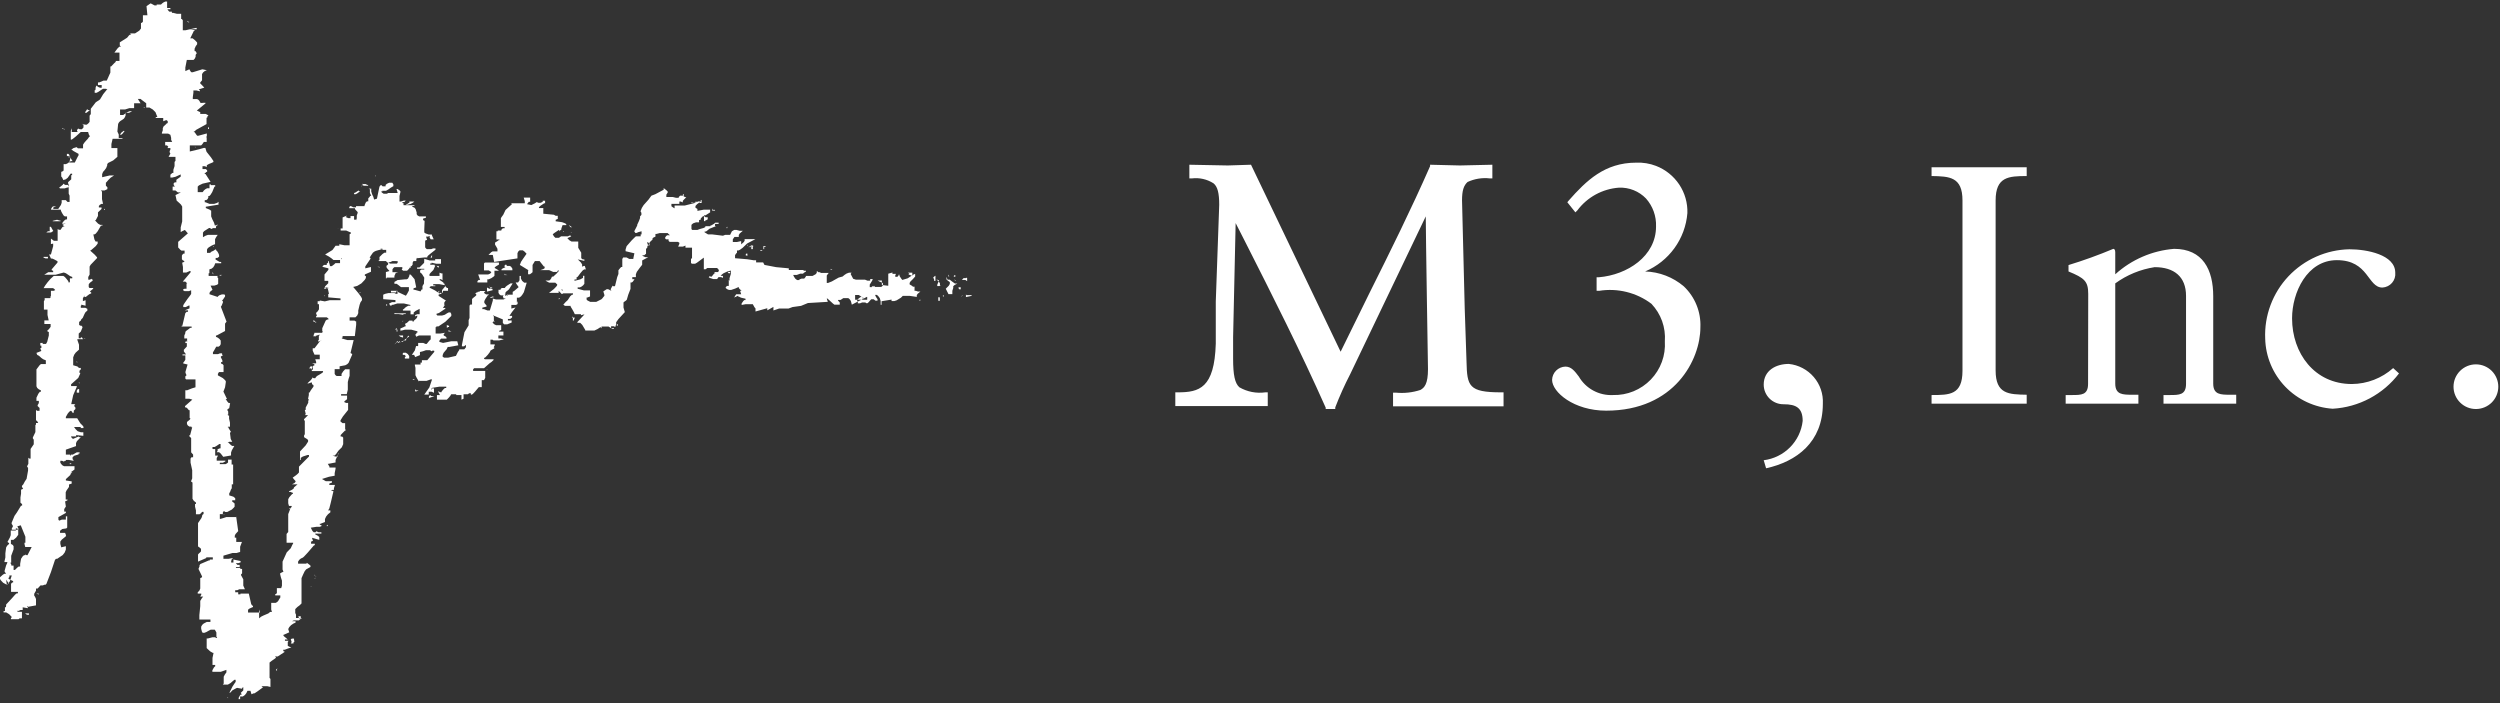 <svg width="128" height="36" viewBox="0 0 128 36" fill="none" xmlns="http://www.w3.org/2000/svg">
<rect x="0" y="0" width="128" height="36" fill="#333333" stroke="none"/>
<g clip-path="url(#clip0_2074_614)">
<g clip-path="url(#clip1_2074_614)">
<path fill-rule="evenodd" clip-rule="evenodd" d="M7.715 0.172L7.845 0.24L7.914 0.278H8.021V0.232H8.243L8.304 0.172L8.38 0.118L8.464 0.08H8.556V0.408H8.724V0.476H8.571L8.632 0.56L8.671 0.598H8.946H8.763H8.801V0.659H8.87L9.053 0.705H9.275V0.972H9.313L9.359 1.04V1.551H9.489L10.032 1.429H10.07V1.498H9.703L9.963 1.544V1.582H9.925L9.741 1.963H9.864L9.986 2.062L10.093 2.176V2.268L10.024 2.359L9.963 2.496V2.618H10.024V2.656L10.078 2.717L10.017 2.809V2.9L9.979 2.992L9.91 3.068H9.565L9.489 3.457V3.64L9.695 3.548L9.756 3.655L9.802 3.701H9.864L10.361 3.548L10.59 3.594L10.483 3.64L10.399 3.708L10.345 3.792V4.112L10.253 4.219V4.272L10.353 4.371L10.46 4.486L10.177 4.577L10.238 4.638V4.676L10.055 4.631H9.902V4.745L9.871 4.981V5.073H10.093L10.162 5.111L10.207 5.164L10.269 5.271H10.376V5.233V5.263H10.521V5.248V5.408V5.294L10.078 5.66L10.253 5.743V5.835H10.537L10.636 5.888H10.674L10.613 5.979V6.025H10.575V6.353L10.04 6.65L9.963 6.727H9.925V6.765H9.963L10.047 6.887L10.093 6.948H10.162L10.59 6.833V6.978L10.544 7.024H10.582V7.268H10.437L10.353 7.389L10.299 7.443H9.718V7.756L10.2 7.641L10.437 7.573H10.514L10.575 7.771L10.804 8.06L10.926 8.243V8.297L10.827 8.343L10.697 8.396L10.59 8.457V8.548L10.483 8.51H10.368V8.655H10.537L10.605 8.716V8.8H10.567L10.521 8.853H10.483V8.907H10.521L10.781 9.311L10.376 9.402L10.185 9.493L10.123 9.555V9.836H10.376L10.445 9.745L10.521 9.684L10.605 9.638H10.727V9.44H10.796V9.478H11.018V9.555H10.98L10.865 9.836L10.774 9.981L10.72 10.034H10.666V10.118L10.628 10.195L10.56 10.248H10.483V10.355H10.521L10.727 10.438H10.965L11.148 10.378V10.34H11.187V10.484H11.148L10.537 10.584V10.652L10.72 10.728L10.812 10.789V11.079L10.873 11.231L10.957 11.399L11.003 11.551L11.141 11.498V11.536H11.102L11.057 11.605V11.681H10.873V11.719H10.819L10.743 11.673H10.705L10.537 11.78L10.452 11.834L10.391 11.909V12.146L10.521 12.07L10.651 12.024H11.148L11.072 12.131L11.011 12.245V12.512H10.972L10.827 12.58L10.69 12.664L10.636 12.71L10.598 12.779V12.946H10.781V12.908L10.942 12.832L11.026 12.771H11.064V12.809L11.125 12.87L11.179 12.961L11.217 13.053V13.144L11.133 13.206H11.041V13.274H11.018L11.164 13.365L11.248 13.411H11.324V13.48H11.018L10.98 13.586L10.919 13.685L10.835 13.754L10.72 13.792V13.99H10.682V14.127H11.156L11.118 14.181L11.171 14.242V14.531L11.118 14.577L10.972 14.623H10.781L10.88 14.837L10.766 14.928L10.727 14.996V15.065L11.141 15.202L11.179 15.156L11.232 15.118L11.362 15.073H11.484L11.523 15.111V15.179L11.446 15.294L11.408 15.355H11.362L11.415 15.439V15.477L11.354 15.637L11.309 15.706L11.599 16.468L11.523 16.567V16.948L11.095 17.176H11.057V17.245L11.156 17.291L11.24 17.359L11.301 17.435V17.618L11.263 17.695L11.194 17.748H11.072L10.965 17.939L10.903 18.038V18.13H11.164L11.263 18.091H11.37V18.167H11.4V18.205L11.309 18.251V18.297L11.385 18.449V18.541H11.316V18.609L11.4 18.647L11.446 18.701V19.051H11.21L11.156 19.143V19.219L11.408 19.357L11.523 19.463L11.561 19.517V19.57L11.523 19.829L11.439 20.05L11.622 20.431H11.553L11.653 20.576L11.714 20.637H11.783L11.737 20.896L11.645 20.957V21.011L11.684 21.071V21.232H11.645L11.691 21.277H11.729V21.437L11.775 21.643V21.849H11.668V21.887H11.707V21.925L11.783 22.047L11.821 22.1L11.775 22.169L11.813 22.474L11.89 22.619H11.729L11.653 22.665H11.569H11.699L11.79 22.756L11.882 22.832H11.997L11.867 23.061L11.829 23.175V23.32L11.431 23.389L11.301 23.221L11.217 23.152H11.095L11.141 23.084V23L11.255 22.954H11.293V22.733H11.232L11.072 22.84L10.988 22.886H10.888V22.923H10.85L10.903 22.992H11.018V23.327H11.164L11.095 23.45V23.587H11.057H11.538V23.625L11.408 23.693H11.255V23.762H11.553L11.622 23.724L11.676 23.678V23.533H11.859V23.785H11.791H11.936V24.799H11.867V24.997L11.821 25.073L11.783 25.18L11.737 25.256V25.363L11.951 25.431L12.043 25.508V25.614H11.89V25.683L11.966 25.736L12.012 25.782V25.942L11.974 25.988L11.874 26.087L11.63 26.216H11.538L11.484 26.178H11.446L11.408 26.247V26.331H11.515V26.323H11.255V26.567H11.293L11.446 26.521L11.584 26.475H12.089V26.43L12.196 27.192L12.058 27.345L12.02 27.428V27.527H12.096V27.748H12.387L12.295 27.992V28.259L12.112 28.313H11.905L11.439 28.45V28.61H11.707L11.913 28.572V28.61H11.874L11.836 28.732V28.8H11.951V28.648L12.318 28.724V28.793L12.211 28.831H12.073L12.157 28.922H12.272V29.029H12.081V29.075H12.303V29.128H12.395V29.357L12.341 29.41V29.448L12.456 29.661V29.982L12.54 30.172H12.249L12.15 30.218H12.043V30.325H12.196V30.431H12.31V30.393H12.739L12.861 30.927L12.915 31.011H12.953V31.079L12.777 31.156L12.7 31.217V31.361H13.312L13.266 31.201V31.659L13.366 31.575L13.488 31.514L13.74 31.407L13.832 31.331H13.924L13.886 31.209V30.866H14.115L14.184 30.828L14.245 30.767L14.298 30.675L14.352 30.592V30.485H14.092V30.416H14.13L14.176 30.363V30.111H14.398L14.436 29.989V29.73L14.382 29.562L14.336 29.365L14.421 29.311L14.513 29.273L14.467 29.158V28.755L14.681 28.282L14.887 28.069L14.963 27.901L15.009 27.824V27.787H14.673V27.337L14.757 27.238V26.323L14.857 26.064H14.818V26.026H14.895V25.972H14.933V25.904H14.749H14.795L14.757 25.767V25.561L14.81 25.462L14.902 25.355L14.956 25.294H14.994V25.226H14.956L14.887 25.187H14.803V25.149L14.902 25.104L14.979 25.058L15.048 24.997V24.959L15.232 24.799H14.948L15.078 24.73L15.132 24.669V24.631L15.032 24.517L14.986 24.456L15.155 24.334L15.239 24.265L15.307 24.189V23.892L15.82 23.373V23.297H15.744L15.506 23.373L15.399 23.442V23.548H15.361V23.114L15.652 22.802L15.774 22.611V22.527L15.713 22.474L15.637 22.428L15.568 22.382V22.299L15.606 22.23V21.529H15.568V21.46L15.705 21.323L15.774 21.254H15.812H15.621V21.216H15.659L15.606 20.988H15.652V20.866L15.713 20.751L15.782 20.622V20.492H15.828L15.774 20.416L15.812 20.225V20.02V20.096H15.851L15.904 19.997L15.98 19.89L16.049 19.799V19.715L15.973 19.669V19.585H15.927L15.797 19.631H15.736L15.912 19.463L15.988 19.364V19.326L16.064 19.364H16.141L16.179 19.303L16.233 19.25L16.378 19.166L16.5 19.09L16.539 19.051V18.998H15.965V18.853L16.019 18.755L16.057 18.716H16.095V18.647L15.973 18.602H15.927H16.187V18.533L16.141 18.396H16.371V18.16H16.057H16.103L16.011 17.954V17.832H16.103L16.37 17.481L16.424 17.435H16.462L16.287 17.489V17.42H16.325V17.176H16.363V17.131L16.057 17.23V17.154L16.095 17.078V17.039H16.057H16.5V17.001H16.539L16.5 16.956V16.803L16.676 16.414L16.745 16.361H16.814V16.308L16.73 16.247H16.179V16.208L16.225 16.163L16.179 16.025L16.271 15.934L16.332 15.835V15.576H16.264V15.423H16.371V15.385L16.63 15.431L16.883 15.37H17.434V15.279L16.806 15.225V15.05H16.845L16.776 14.737L16.692 14.791H16.6L16.646 14.661L16.806 14.501V14.379H16.615V14.052L16.745 13.899L16.814 13.815V13.739L16.516 13.663V13.625L16.592 13.564H16.73V13.495L16.799 13.45V13.365H16.837V13.404L16.891 13.586V13.625H16.99L17.112 13.533L17.173 13.472H17.41V13.312H16.982H17.074L16.975 13.229L16.829 13.129L16.646 13.03L17.02 12.802L17.128 12.657L17.181 12.58H17.372V12.504L17.632 12.557H17.9V11.994L17.969 11.948V11.909L17.724 11.803H17.441V11.696H17.541V11.132L17.747 11.041V11.079H17.709V11.117L17.838 11.17H17.946V11.063H18.129V11.246H18.229V11.284L18.267 11.178V11.033L18.312 10.903V10.857L18.221 10.759L18.175 10.705V10.659H17.884V10.606L17.923 10.553H17.969L18.091 10.614H18.229V10.553H18.665V10.515L18.726 10.37L18.787 10.309H18.855V10.157L18.939 10.065V10.027H19.008L18.939 9.882V9.714H18.97L18.878 9.661H18.825H19.008V9.806L19.054 9.951L19.116 10.08L19.154 10.217L19.299 10.172L19.429 9.555L19.49 9.478H19.528L19.589 9.539H19.743V9.47L19.811 9.409L19.926 9.356H20.086L20.14 9.44V9.532L20.01 9.608L19.895 9.692L19.766 9.768H19.574V9.806H19.498L19.566 9.867L19.643 9.92H19.842V9.882H20.362L20.301 9.676H20.354L20.454 9.745L20.5 9.791V9.844L20.454 10.034V10.317H20.53L20.675 10.271H20.775L20.698 10.347H20.607V10.401H20.66V10.507H21.218V10.545H21.111V10.584L21.226 10.637L21.279 10.705L21.333 10.88V10.965L21.379 11.033L21.463 11.079H21.807V11.148L21.662 11.193V11.269L21.738 11.307V11.361L21.723 11.765V11.902L21.784 11.948L21.952 12.009H22.113V12.047L22.205 12.253H22.052L21.998 12.169V12.077L21.914 12.115H21.814L21.868 12.29H21.814L21.768 12.329V12.664L21.807 12.717L21.853 12.756H22.075L22.182 12.717H22.296V12.786L22.052 12.977L21.914 13.091L21.876 13.144V13.183H21.723L21.356 13.221V13.183L21.317 13.266V13.365H21.172L21.127 13.45V13.548L21.073 13.625H21.027V13.708H20.958V13.746L20.844 13.861H20.645L20.561 13.8V13.762V13.823L20.599 13.754V13.678H20.194L20.14 13.723L20.094 13.792V13.937H20.385L20.262 13.975L20.194 14.127V14.212H19.796V14.25H19.758V13.929L19.941 13.876L19.834 13.754L19.789 13.685V13.609L19.872 13.541V13.45H19.911L19.956 13.495H20.324L20.362 13.442V13.373L20.194 13.365H20.094L20.003 13.411L19.842 13.45L19.758 13.365H19.391V13.327H19.429V13.16L19.582 13.007L19.681 12.938H19.773V12.794H19.421L19.238 12.847L19.162 12.885L19.093 12.938L18.955 13.137V13.175H18.916L18.978 13.236L18.802 13.495L18.703 13.64V13.739L18.993 13.671V13.914L18.68 14.052V14.128H18.825H18.665H18.733V14.235L18.672 14.333L18.504 14.509L18.29 14.639L18.053 14.699H18.091L18.358 15.019L18.496 15.21L18.534 15.294V15.37L18.458 15.477L18.412 15.606L18.343 15.896V16.033L18.29 16.155L18.198 16.247H17.9V16.414H18.152L18.198 16.452H18.236V16.628L18.168 17.207H17.541V17.291H17.502V17.329L17.793 17.413H18.107L17.946 18.076L18.03 18.122V18.16L17.846 18.579L17.777 18.647L17.678 18.701L17.388 18.755V18.899H17.135V19.143L17.173 19.204L17.234 19.25H17.487V19.143L17.571 19.013L17.67 18.907H17.9V19.242L17.846 19.402L17.808 19.562V19.951L17.754 20.18H17.464V20.256H17.77V20.439L17.632 20.546V20.591L17.724 20.63H17.823V20.988L17.556 21.323L17.434 21.521V21.582L17.541 21.666H17.671V21.963L17.709 22.04H17.67L17.518 22.192L17.441 22.276V22.352H17.518L17.571 22.405V22.74L17.502 22.901L17.326 23.076L17.204 23.252L17.128 23.328H17.028L17.166 23.373H17.303V23.236L17.342 23.19L17.296 23.312L17.234 23.434L17.181 23.556V23.678L16.822 23.747H16.783L16.868 23.892V23.937H17.181V23.998L17.135 24.227V24.357L16.845 24.41L16.485 24.524L16.684 24.639H16.997V24.707L16.86 24.76V24.829H17.15L17.097 24.997V25.081H17.02L16.952 25.127V25.172V25.134H17.066V25.18L16.936 25.736L16.86 26.033L16.799 26.133H16.76H16.914V26.231L16.791 26.331L16.699 26.445L16.638 26.575V26.727L16.386 26.826H16.348L16.401 26.872L16.485 26.925L16.378 26.971H16.21L15.912 27.017L15.996 27.184L16.064 27.253H16.156L16.195 27.199L16.317 27.253H16.455V27.322H16.141V27.36L16.294 27.443L16.348 27.505V27.642L15.973 27.535L16.026 27.703H15.973L15.927 27.741V27.84H16.118V27.916H16.08L15.759 28.29L15.568 28.495L15.506 28.549L15.407 28.595L15.323 28.663L15.262 28.755V28.861H15.698V28.823H15.652H15.721L15.843 28.914L15.896 28.96V29.029L15.675 29.151L15.598 29.25L15.514 29.425L15.438 29.601V30.896L15.346 30.988L15.224 31.079L15.117 31.186V31.384L15.155 31.468V31.643H15.453L15.354 31.72L15.3 31.765H15.048L14.948 31.804H14.834H15.132V31.88L15.025 31.925L14.902 32.009L14.81 32.108L14.757 32.208L14.81 32.375L14.497 32.512L14.543 32.581L14.627 32.649L14.734 32.741H14.589V32.809H14.773L14.734 32.87V33.069L14.864 33.137L14.918 33.175H14.826L14.696 33.221L14.582 33.267H14.505V33.335L14.582 33.373L14.352 33.526L14.222 33.61H14.077L14.138 33.671L14.039 33.747L13.916 33.831L13.801 33.922V34.707L13.847 34.761V35.172L13.687 35.134H13.389L13.442 35.18H13.48L13.19 35.393L13.029 35.5H12.983L12.876 35.546L12.823 35.37H12.67L12.616 35.485L12.54 35.584L12.433 35.66H12.295V35.797H12.219V35.729L12.28 35.614L12.326 35.561H12.387L12.326 35.477L12.456 35.347V35.18L12.395 35.225V35.264L12.135 35.218L12.043 35.264L11.905 35.34L11.783 35.469H11.745L11.905 35.149L12.02 34.974L12.066 34.913V34.806H11.997L11.79 34.982L11.668 35.051H11.408L11.454 34.997V34.647L11.515 34.532L11.592 34.425V34.296L11.309 34.395H10.873V34.319L10.949 34.181L11.003 34.12H11.018V34.044H10.88V33.686L10.934 33.427H10.896L10.774 33.358L10.72 33.312L10.582 33.183V32.688H10.651L10.88 32.627H11.041V32.665H11.118L11.079 32.596V32.382L11.034 32.299L10.995 32.238H10.789L10.675 32.298L10.567 32.36L10.468 32.398H10.376L10.338 32.337L10.3 32.192V32.086L10.353 31.994L10.429 31.925L10.59 31.842H10.774V31.72H10.207V31.491L10.253 31.034V30.767L10.345 30.614L10.406 30.546H10.498H10.253L10.307 30.439V30.393H10.123V30.325L10.207 30.241L10.253 30.134V29.601L10.345 29.555V29.509L10.162 29.128L10.215 28.998V28.938L10.261 28.877L10.69 28.694H10.743V28.648H10.896V28.534H10.56V28.572L10.139 28.755V28.389L10.185 28.336L10.246 28.282L10.292 28.228V28.099L10.215 28.03L10.139 27.977V26.78L10.315 26.521L10.353 26.414V26.369L10.422 26.316V26.208H10.345L10.292 26.278L10.215 26.331H10.032V26.133L9.986 25.942V25.804H10.032V25.728L9.925 25.645L9.856 25.538V24.707L9.779 24.646L9.841 24.494V24.075L9.756 23.686V23.48L9.802 23.411H9.887V23.274L9.787 23.16V22.428L9.741 22.382L9.695 22.337V22.283H9.733L9.841 21.879H9.802V21.841H9.695L9.619 21.788L9.573 21.712V21.605L9.619 21.567L9.703 21.498L9.741 21.453V21.407H9.672H9.71V21.003H9.672L9.588 20.904L9.527 20.858H9.474V20.79L9.848 20.461L9.695 20.416H9.489V19.982H9.581L9.833 19.882L10.009 19.829V19.425H9.527L9.489 19.38V19.272L9.55 19.212L9.497 19.09V19.029L9.604 18.663L9.382 18.609V18.571L9.436 18.503L9.489 18.419V18.198H9.344V18.145H9.527L9.451 18.045L9.413 17.992V17.908L9.566 17.741V17.565H9.405H9.489V17.489H9.566V17.451H9.489H9.527V17.504H9.581V17.329H9.436V17.184L9.489 17.055V16.993L9.535 16.94L9.672 16.841L9.733 16.788H9.81V16.719H9.298V16.681H9.336L9.489 16.033L9.558 15.964H9.627V15.889H9.459L9.703 15.789V15.645H9.665L9.512 15.721H9.382V15.629L9.443 15.53L9.596 15.309L9.741 15.119L9.787 15.05V14.86L9.68 14.905H9.451L9.374 14.86V14.821L9.451 14.783H9.55V14.509H9.634H9.588L9.489 14.417H9.359L9.757 13.944V13.876H9.718L9.543 13.952H9.367V13.67L9.328 13.45L9.436 13.404V13.365L9.359 13.327L9.313 13.274V13.083L9.351 13.023L9.397 12.984H9.451V12.832H9.29L9.229 12.786L9.175 12.725L9.122 12.671V12.382L9.619 11.948L9.466 11.773L9.321 11.841L9.252 11.886V11.643L9.328 11.338V10.576L9.267 10.476L9.198 10.408L9.045 10.271L8.984 9.989L9.26 9.851H9.107L8.984 9.753H8.839V9.555H8.954L8.893 9.47V9.379L8.954 9.334H9.03V9.204L9.137 9.128L9.252 9.044V8.93L8.984 9.051L8.824 9.089H8.724V8.945L8.824 8.853H8.877V8.693L8.938 8.503V8.289L8.984 8.236V8.03H8.632L8.724 7.862L8.686 7.801V7.733L8.724 7.656V7.58H8.571L8.617 7.512L8.548 7.443H8.457V7.268H8.816L8.763 7.161V7.062L8.724 6.902L8.61 6.841H8.289V6.803L8.335 6.666V6.566L8.373 6.475L8.502 6.36L8.548 6.308H8.587V6.201L8.533 6.155H8.495L8.357 6.208V6.041H7.975V5.995H8.059L7.96 5.743L7.822 5.606L7.654 5.507H7.486V5.286L7.271 5.126L7.195 5.065H7.058L7.195 5.286H6.866V5.537H6.622L6.4 5.606H6.147V5.888H6.308L6.507 5.751L6.622 5.698H6.729V5.736H6.69L6.606 5.774H6.431V5.911L6.392 6.002L6.346 6.071L6.285 6.117L6.155 6.201L6.094 6.262L6.048 6.345L6.01 6.734L6.079 6.887V7.07H6.231L6.308 7.108H6.346H5.765L5.704 7.374V7.58H6.01V8.03L5.796 8.213L5.536 8.343L5.49 8.403V8.464L5.436 8.602L5.353 8.716L5.276 8.8L5.23 8.914V9.074L5.62 8.983H5.895H5.842L5.666 9.097L5.551 9.211L5.46 9.318L5.421 9.356V9.509L5.498 9.585V9.684L5.353 9.753H5.176V9.791H5.222V10.195L5.276 10.438H5.199L5.115 10.484L5.062 10.545V10.621H5.199V10.698L5.016 10.873V11.056L4.901 11.277H4.856L5.023 11.452L5.13 11.513H5.245V11.551H5.169L5 11.841L4.901 11.963L4.84 12.001H4.779L4.832 12.253L4.894 12.367H5V12.473L4.901 12.603L4.787 12.702L4.68 12.794L4.618 12.832L4.771 12.969L4.856 13.046L4.894 13.091L4.97 13.175V13.213L4.641 13.556L4.588 13.648V14.059L4.519 14.181V14.318H4.595L4.703 14.273V14.31H4.741V14.379L4.657 14.433L4.588 14.493L4.542 14.562V14.692L4.58 14.745H4.771V14.783L4.641 14.89L4.603 14.928L4.672 14.981V15.019L4.572 15.065L4.481 15.133L4.396 15.202H4.32V15.119H4.335L4.244 15.271V15.416L4.381 15.37V15.652L4.16 15.599V15.652H4.137V15.758H4.366L4.473 15.812V15.904L4.381 15.98L4.328 16.071L4.236 16.277L4.16 16.353L4.137 16.414L4.052 16.483V16.635L4.106 16.674H4.167L4.221 16.735V16.773L4.137 16.978L4.03 17.078V17.36V17.322H4.137V17.276H4.205V17.329H4.252V17.367H3.961V17.405L4.045 17.649V17.901L3.877 18.053L3.8 18.16L3.747 18.297V18.701L3.961 18.762L4.045 18.838H4.137V18.914L4.068 18.983V19.09H4.106V19.128L4.007 19.349L3.64 19.676V19.768H3.93V19.806L3.747 20.233L3.647 20.69H3.861L3.808 20.736V20.805L3.861 20.866V20.942L3.777 21.026V21.132H3.701V21.094L3.632 21.026L3.548 21.079L3.471 21.171L3.372 21.346V21.453V21.415H3.953L4.114 21.674L4.229 21.788L4.274 21.849V21.917H4.129L4.137 21.864H3.792L3.869 21.971L3.976 22.078L4.137 22.131H4.267V22.314L3.899 22.276V22.344H3.64V22.382L3.716 22.444V22.481L4.037 22.344V22.382H4.137L3.938 22.588L3.892 22.687V22.84L3.372 23.023V23.274H3.632L3.586 23.35V23.274H3.732L3.93 23.16H4.075V23.221H4.022V23.267L3.8 23.335L3.716 23.411V23.51L3.762 23.556V23.594L3.525 23.548H3.303H3.372V23.594H3.318L3.272 23.633L3.181 23.594H3.089V23.694L3.143 23.77L3.204 23.831L3.28 23.869H3.815V24.037L3.686 24.136L3.609 24.181H3.54H3.701L3.609 24.265V24.311L3.372 24.532V24.6L3.67 24.646V24.76L3.533 24.806V24.928L3.471 25.02L3.41 25.104L3.364 25.203V25.576H3.456V25.614L3.333 25.675L3.372 25.934L3.288 26.064V26.193H3.372V26.262L2.99 26.475V26.605L3.028 26.658L3.166 26.605H3.372V26.437H3.441V27.009L3.395 27.055L3.188 27.085L3.074 27.177V27.283H3.333L3.387 27.421H3.372V27.459L3.166 27.626L3.089 27.726V27.847L3.135 28.023L3.387 27.962H3.372V28.137L3.311 28.29L3.211 28.419L3.074 28.511L2.929 28.61H2.867L2.814 28.67L2.607 29.295L2.378 29.89L2.34 29.936H2.286L2.187 29.974H2.072L1.927 30.134H1.843V30.241L1.751 30.401V30.492L1.797 30.561L1.843 30.668V30.995L1.377 31.079L1.422 31.018V31.14L1.162 31.094V31.232H1.116H1.139H1.047L0.956 31.277H0.864L0.917 31.323H1.124V31.659H1.002L0.948 31.704H0.558V31.659L0.604 31.59L0.466 31.445L0.314 31.354H0.183V31.285H0.253V31.087H0.306L0.314 30.988V30.95L0.619 30.622L0.78 30.439L0.857 30.378H0.917V30.302H0.566V30.027V30.073V29.89L0.627 29.822H0.673V29.753L0.512 29.677L0.436 29.631V29.593L0.482 29.54V29.463H0.367H0.604L0.505 29.761L0.405 29.898L0.351 29.944L0.314 29.677L0.405 29.814L0.466 29.882H0.459L0.314 29.921L0.161 29.837L0.038 29.707L0 29.639V29.555L0.138 29.433L0.214 29.38L0.314 29.372L0.237 29.273V29.219L0.314 28.945L0.374 28.815V28.777H0.23V28.739L0.275 28.541V28.328L0.314 28.03L0.367 27.939L0.466 27.847V27.809L0.382 27.748L0.505 27.52L0.55 27.398V27.162H0.81V27.055H0.887L0.933 27.154V27.382L0.826 27.527L0.688 27.642H0.558V27.847L0.65 27.901L0.696 27.962V28.122L0.635 28.29L0.573 28.457V28.808H0.527L0.581 28.914V28.96H0.696V29.181H0.765L0.887 29.059L0.956 29.006H1.032V28.869L1.078 28.61L1.17 28.473L1.231 28.427H1.292V28.389L1.369 28.427H1.407L1.621 28.008H1.224H1.292L1.254 27.855V27.787H1.3V27.482L1.063 26.895L0.887 26.948L0.941 27.055V27.123H0.604V27.055L0.658 26.963V26.918L0.596 26.818V26.765L0.742 26.414L0.864 26.239L1.078 25.889H1.132V25.812L1.047 25.736V25.47L1.078 25.271V25.073L1.185 25.027L1.124 24.928V24.875L1.193 24.799L1.269 24.654L1.361 24.517L1.437 24.09V23.96L1.384 23.877L1.452 23.747V23.396V23.434L1.506 23.48H1.567V22.985L1.728 22.748V22.512L1.682 22.444V22.398L1.812 22.123V21.75H1.843V21.658H1.957L1.889 21.536H1.835H1.843V20.988L1.896 21.033H2.026V20.774V20.888L1.927 20.79V20.744L1.988 20.637V20.523H1.866V20.363L1.965 20.157L2.041 20.058H2.095V19.989L1.98 19.928L1.904 19.86L1.866 19.776V18.914L2.026 18.701L2.095 18.64H2.347V18.449L2.217 18.396L2.118 18.328L2.026 18.243L1.919 18.167V18.205L1.865 18.068L2.118 17.969L2.072 17.862V17.817H2.118V17.695H2.141H2.064V17.558H2.21L2.164 17.611H2.355L2.416 17.504L2.5 17.176V17.001L2.424 16.963V16.925L2.508 16.849L2.592 16.735V16.589H2.271V16.406H2.493L2.432 16.125V15.85H2.248V15.416L2.286 15.362V15.264H2.554L2.599 15.225L2.546 15.187H2.607V14.89H2.745L2.829 14.852L2.775 14.791L2.714 14.752H2.233L2.309 14.623L2.439 14.448L2.584 14.28L2.752 14.127H3.242L3.318 14.181L3.387 14.257L3.502 14.402V14.456H3.579V14.25H3.7V14.181L3.586 14.135L3.479 14.059L3.372 13.99L3.265 13.952L2.844 14.067H2.263L2.47 13.937H2.722V13.869L2.645 13.831V13.792L2.944 13.442V13.373L2.76 13.274L2.668 13.236H2.607L2.515 13.03H2.607L2.722 12.603V12.473L2.607 12.496V12.215L2.76 12.329H2.951V12.108V12.146V11.727L3.02 11.765H3.104L3.181 11.643L3.234 11.597H3.303L3.257 11.559L3.196 11.513L3.372 11.422L3.196 11.475V11.406L3.28 11.3L3.372 11.232H3.433V11.079H3.318L3.257 11.033L3.18 10.911L3.119 10.789V10.736H2.615V10.667H2.653V10.621L2.714 10.568H2.875L2.729 10.621V10.698H2.982L3.12 10.492L3.158 10.378V10.248H3.372L3.456 10.339H3.563V10.019L3.517 9.913V9.554H3.579H3.502V9.6H3.448L3.311 9.646H3.074L3.028 9.607L3.127 9.532L3.227 9.447V9.402L3.349 9.47H3.494V9.509H3.54L3.487 9.387V9.326L3.571 9.249L3.647 9.181V8.967H3.693V8.891H3.617L3.464 9.105L3.364 9.181L3.242 9.219L3.181 9.089L3.135 9.036V8.792H3.173L3.257 8.731V8.403H3.372L3.456 8.365L3.54 8.304L3.624 8.251H3.716L3.579 8.03L3.51 7.991H3.425V7.878H3.502L3.556 7.938V8.03H3.602V8.098L3.548 8.32H3.831L3.976 8.03L4.022 7.953V7.878L3.762 7.733L3.64 7.641H3.686L3.747 7.588L3.922 7.534L3.991 7.595H4.252V7.405L4.312 7.313L4.396 7.214L4.496 7.107L4.572 6.993H4.611L4.549 6.887L4.511 6.757H3.991L3.945 6.719V6.658L3.999 6.582L4.091 6.62H4.19L4.274 6.528V6.383L4.183 6.338L4.358 6.383H4.442L4.526 6.315L4.588 6.239V5.919L4.649 5.843V5.568L4.901 5.24L4.978 5.187L5.054 5.141L5.123 5.088L5.284 4.821L5.475 4.585H5.513L5.429 4.546H5.276L5.199 4.592L5.031 4.706L4.939 4.752H4.848V4.615H4.886L4.901 4.455L4.947 4.379L5.016 4.447L5.123 4.493H5.207V4.356H5.016V4.219H5.085L5.299 4.127H5.467L5.651 3.716V3.403H5.689L5.842 3.243L5.926 3.167V3.121H6.117V2.694H5.857L6.01 2.488L6.109 2.39H6.194L6.133 2.329V2.169L6.507 1.932L6.607 1.81L6.66 1.772H6.721L6.66 1.711H6.912L7.134 1.567L7.218 1.459V1.17H7.195H7.264L7.317 1.109V0.781H7.547L7.501 0.316L7.677 0.194M9.573 1.109H9.68V1.17L9.596 1.071M4.45 5.583L4.519 5.637H4.603L4.488 5.728L4.427 5.774H4.366L4.358 5.743L4.45 5.614M7.34 5.515H7.409V5.484M3.188 6.597H3.295V6.65L3.211 6.551M3.67 6.757H4.16H4.137L3.884 6.986L3.731 7.108L3.67 7.146H3.624V6.696L3.685 6.566M6.377 6.712L6.277 6.841L6.216 6.895H6.14L6.224 6.78L6.339 6.696M10.651 6.498L10.697 6.544V6.604H10.651V6.536M3.471 8.03H3.556V8.068L3.471 8.03ZM9.956 7.52H10.047H10.009V7.558L9.971 7.52M8.77 8.099V8.175V8.083M19.246 8.99V9.036L19.207 8.998M18.511 9.425H18.718L18.81 9.47H18.848V9.509H18.527L18.496 9.555V9.516H18.603V9.478H18.565V9.41M5.375 10.698V10.736H5.33V10.698M5.23 10.819H5.307H5.268M2.929 11.254L3.043 11.292H3.097V11.33H2.699V11.261V11.307L2.913 11.254M18.366 9.791H18.443L18.297 9.897L18.213 9.943H18.129V9.874H18.168L18.374 9.745M2.562 11.613H2.607L2.691 11.765L2.729 11.826L2.615 11.902H2.37L2.454 11.841H2.546V11.612M20.958 10.317H21.218L21.134 10.385L21.027 10.438L20.798 10.499V10.461H20.836L20.905 10.4H20.958V10.317ZM26.815 10.118H27.144V10.332H27.075L26.983 10.453L27.205 10.499L27.389 10.408L27.48 10.347L27.572 10.385H27.672L27.787 10.332V10.225V10.278H27.909V10.408H27.863L27.679 10.53L27.595 10.606V10.652H27.817V10.942L28.36 10.995L28.451 11.048H28.558V11.208L28.451 11.254V11.33L28.78 11.376L28.941 11.437L28.994 11.483V11.528H28.803L28.742 11.696V11.75L28.68 11.795L28.635 11.848V11.78H28.604L28.398 11.917L28.299 11.993L28.36 12.1L28.436 12.177H28.612L28.673 12.138L28.727 12.1H29.078L29.147 12.062H29.224V12.1H29.262L29.048 12.192L29.147 12.298L29.262 12.367H29.606V12.687L29.759 12.938V13.221L29.835 13.281H29.919V13.358L29.583 13.281L29.744 13.441L29.805 13.541V13.655L29.889 13.617H29.942L29.996 13.792H29.912L29.835 13.846L29.713 13.99L29.606 14.135L29.56 14.189H29.522V14.31H29.415V14.379L29.713 14.303L29.851 14.227V14.12H29.919V14.531L29.858 14.608L29.782 14.669L29.69 14.714H29.575V14.783L29.889 14.867H30.21V15.179L30.073 15.233H30.034V15.339L30.08 15.385L30.218 15.454H30.531L30.791 15.324L30.845 15.271L30.89 15.21L30.944 15.149V15.095L30.89 14.92L31.005 14.844L31.066 14.806H31.135L31.304 14.89L31.265 14.814L31.334 14.677L31.38 14.616V14.653H31.487L31.601 14.189L31.663 14.028V13.838L31.754 13.723L31.808 13.67H31.862V13.259L31.908 13.183H32.083L32.221 13.259H32.428V13.221L32.481 12.969L32.03 12.862V12.771L32.083 12.603L32.343 12.306L32.489 12.161L32.557 12.1H32.802V12.001H32.848V11.841L32.679 11.886L32.596 11.925H32.527L32.474 11.841L32.573 11.65L32.626 11.544V11.46V11.505L32.718 11.307L32.771 11.163V11.079L32.84 11.002V10.896L32.795 10.819L32.863 10.644L32.955 10.499L33.2 10.225L33.352 10.019L33.552 9.943L33.98 9.714V9.63L34.117 9.737L34.186 9.806V9.859L34.117 9.966V10.088H34.453L34.607 10.126H34.752V10.088L34.821 10.019H34.966V9.936H35.004V10.057L35.096 10.095H35.142L35.02 10.217L34.958 10.286V10.363L34.851 10.317H34.783V10.438H34.377V10.56L34.461 10.621L34.538 10.667V10.522H35.065L35.547 10.4L35.7 10.332L35.876 10.278V10.317L35.692 10.453L35.608 10.545V10.636L35.708 10.698V10.797L36.029 10.736H36.358V10.873L36.205 10.972L36.12 11.025H36.044V11.063L36.128 11.124H36.235V11.231L36.151 11.277H36.113V11.323H36.044V11.071H35.991L35.906 11.155L35.869 11.208V11.261H35.792V11.383H35.639L35.501 11.429L35.448 11.467L35.402 11.513V11.727L35.44 11.773H35.708L35.83 11.727L36.021 11.673L36.113 11.627V11.582H36.373V11.544H36.411L36.556 11.46L36.625 11.399H36.793V11.467H36.61V11.574H36.74H36.671L36.327 11.711L36.205 11.811L36.143 11.856H36.075V11.894L36.25 12.001H36.457L37.015 12.069L37.13 12.024H37.382L37.474 11.841L37.589 11.773H37.711L37.879 11.818H38.032L37.879 11.948L37.825 12.032V12.131H37.604L37.52 12.253V12.39H37.734L37.948 12.344V12.512L38.078 12.398L38.124 12.329V12.245H38.674L38.254 12.466L38.017 12.694L37.887 12.786L37.81 12.824H37.734V12.938L37.688 12.984L37.635 13.061V13.365V13.221L38.262 13.274L38.598 13.327H38.713V13.434H39.072L39.141 13.564L39.737 13.678L40.387 13.739V13.823H41.114L41.167 13.861H41.267V13.899L41.159 13.967L41.114 14.013H40.968L40.8 14.075H40.609L40.655 14.173L40.724 14.273L40.815 14.341H40.93V14.303L41.045 14.265H41.175L41.259 14.166V14.067V14.127H41.603L41.756 14.044L41.817 13.975V13.891H41.855L41.901 13.937H41.97L42.039 13.975H42.429L42.33 14.105V14.486H42.398L42.589 14.41L42.765 14.31L42.941 14.212L43.14 14.158L43.239 14.075L43.346 14.006L43.469 13.96H43.599L43.553 14.029L43.682 14.273L43.82 14.318H44.286L44.416 14.371H44.554V14.288H44.677V14.326L44.616 14.433L44.531 14.57V14.7H44.639V14.661H44.745V14.623L44.799 14.691H45.12L45.204 14.623V14.493L45.021 14.41L44.936 14.364H45.151V14.593L45.479 14.631V14.013L45.694 13.952V13.914V14.021H45.877L45.839 14.089V14.173H45.946L46.007 14.105V14.067H46.053V14.127L46.144 14.265L46.198 14.333L46.474 14.25L46.657 14.128L46.749 14.067L46.856 14.021V14.158L46.741 14.288L46.611 14.417L46.573 14.486V14.562L46.703 14.639L46.756 14.692V14.752V14.639V14.677H46.825V14.89H46.894L47.001 14.928H47.123L46.986 15.042L46.94 15.111V15.202L46.581 15.149H46.221L46.13 15.241L45.908 15.377L45.785 15.416H45.648V15.339L45.136 15.423V15.606H45.09V15.416L45.044 15.264L44.952 15.142L44.883 15.096H44.814V15.134L44.883 15.256L44.929 15.317V15.393H44.822L44.73 15.324H44.608L44.562 15.37L44.47 15.477L44.416 15.523H44.355L44.302 15.485H44.142L44.035 15.53H43.92V15.462L43.874 15.355L43.988 15.264L44.057 15.21H44.118L44.042 15.149L43.966 15.103H43.782V15.347H44.661H44.401V15.202H44.509H44.379L43.614 15.599L43.568 15.423L43.53 15.355L43.484 15.302L43.431 15.264H43.178L43.041 15.355H42.91V15.393L42.995 15.485V15.599H42.719L42.642 15.538L42.367 15.286H42.33L42.383 15.454L41.366 15.515L41.014 15.66L40.578 15.721L40.372 15.797H39.89L39.599 15.896V15.713L39.286 15.889V15.781L38.682 15.949V15.804H38.544H38.69L38.628 15.728L38.544 15.576H38.17L37.971 15.614V15.538L38.055 15.416L38.109 15.362H38.17V15.294L37.94 15.241L37.833 15.187H37.795V15.141L37.589 15.233L37.657 15.118L37.696 15.065H37.948L37.894 14.89H37.971L37.871 14.798L37.825 14.745V14.691L37.642 14.775L37.436 14.844H37.321L37.229 14.806L37.145 14.737L37.214 14.639H37.313V14.158V14.326L37.352 14.379V14.242L37.42 14.021V13.853L37.245 13.899L37.046 13.99L36.962 14.052L36.893 14.12L37.015 14.128V14.227L36.923 14.189H36.786L36.717 14.288H36.518L36.381 14.242L36.25 14.219H36.205H36.319V14.127L36.396 14.166H36.434L36.526 14.052L36.579 13.99H36.633L36.556 13.929H36.77L36.809 13.846L36.77 13.769L36.709 13.723H36.212L36.128 13.785H36.036V13.19L35.685 13.45L35.593 13.502H35.417L35.379 13.457V13.236H35.432V12.679H35.096V12.573L34.966 12.626H34.721L34.783 12.489V12.428L34.706 12.382H34.285L34.232 12.336V12.253H34.102L34.056 12.207V12.161L34.102 12.092L34.155 12.047H34.301L34.179 11.932H33.781L33.613 11.978H33.559V12.115L33.444 12.169L33.406 12.215V12.275L33.33 12.336L33.268 12.405L33.222 12.481V12.58H33.146V12.664L33.077 12.748V12.992L32.986 13.068H32.871L32.955 13.129L33.054 13.167H33.192L32.879 13.335V13.556L32.748 13.723L32.603 13.922L32.557 14.044V14.189H32.374V14.295H32.489L32.404 14.417L32.351 14.463H32.282V14.791L32.167 15.088L32.091 15.347L32.045 15.393L31.977 15.439L31.923 15.485V15.743L31.991 15.98L31.663 16.338L31.548 16.498V16.666H31.51V16.742L31.418 16.704H31.288V16.803H31.433V16.841H31.349L31.265 16.788L31.158 16.719H30.799V16.81L30.745 16.75L30.592 16.849L30.431 16.925H29.966V16.963V16.895L29.812 16.635L29.706 16.529H29.561V16.491L29.927 16.094L29.744 16.14V16.087H29.354H29.43L29.384 15.987L29.3 15.835L29.216 15.698V15.66H28.925L28.841 15.599L28.956 15.469L29.071 15.362L29.193 15.172L29.285 15.088H29.377H29.338V15.019H28.841L28.765 15.058L28.604 14.89V14.996H28.107L28.36 14.798L28.49 14.661L28.528 14.6V14.562L28.429 14.471H28.115L27.985 14.402L27.931 14.364H28.122L28.176 14.318L28.215 14.265L28.268 14.15V14.112V14.166H28.322L28.505 13.998L28.589 13.899H28.604V13.792V13.831L28.535 13.876V13.922H28.322L28.115 13.831H27.664L27.817 13.777L27.886 13.731V13.648H27.848L27.626 13.365H27.389L27.267 13.564V13.937L27.205 13.99L27.129 14.044H27.037V13.846H27.075L26.616 13.564L26.678 13.404L26.769 13.266L26.96 12.992L26.861 12.885L26.769 12.817H26.601L26.54 12.87L26.494 12.961V13.229L25.301 13.411L25.232 13.053H25.011L25.148 12.915L25.225 12.87H25.47V12.74L25.408 12.626L25.347 12.527V12.421L25.47 12.344L25.531 12.298H25.569V12.26H25.416V11.841H25.485V11.803H25.668V11.765L25.744 11.688H25.836V11.62H25.645V11.17L25.683 11.109L25.767 10.995L25.882 10.751L26.211 10.454L26.173 10.408H26.869V10.301M17.288 11.688H17.326L17.28 11.727L17.319 11.688M2.233 13.152H2.455V13.229H2.332L2.225 13.19M35.922 10.248V10.393H35.815V10.317L35.914 10.233M10.949 12.603V12.642H10.903M35.371 10.355H35.662V10.317L35.456 10.378H35.394V10.34M36.495 10.744H36.61V10.782H36.465V10.675M29.17 11.551L29.254 11.605V11.658L29.178 11.597L29.125 11.521M28.818 11.841L28.872 11.879V11.917V11.841M19.475 12.74H19.589V12.779H19.482V12.817V12.748H19.521V12.71M29.209 11.902H29.277V11.955V11.886M37.168 11.178V11.216V11.109M17.464 13.221L17.502 13.281V13.289V13.221M10.857 13.983L10.926 14.044V14.006H10.888V13.929M11.309 14.075H11.377L11.286 14.112H11.248V14.075M22.121 13.076V13.19H22.044L22.082 13.114L22.136 13.038M37.199 11.65V11.719V11.681H37.237V11.605M21.723 13.251L21.998 13.335H22.281V13.267H22.212H22.579V13.503H22.334L22.098 13.45V13.488H22.029V13.556H22.25V13.594H22.289L22.189 13.823L22.052 13.96L21.99 14.036V14.128H22.503V13.96L22.595 13.998H22.656V14.349L22.579 14.296H22.51V14.334L22.648 14.425L22.717 14.486V14.524H22.763V14.6L22.487 14.547H22.182V14.616H22.289V14.654H22.036V14.692H21.998V14.73L22.281 14.875L22.434 14.981L22.487 15.027V15.073V15.035L22.533 14.996H22.602V15.035L22.457 15.081V15.149L22.847 15.4H22.809L22.747 15.492V15.591L22.77 15.652H22.725V15.729H22.686V15.767H22.801V15.804L22.587 15.949L22.472 16.026L22.35 16.064V16.11L22.395 16.155H22.633L22.77 16.117L22.901 16.033L22.977 15.995H23.061L23.107 16.079V16.178L22.801 16.475L22.449 16.712H22.342V16.75H22.304V17.078H22.533L22.786 17.039L22.717 17.108V17.177L22.816 17.23L22.862 17.283V17.337H22.579L22.495 17.443V17.504L22.686 17.558L23.099 17.474H23.413L23.466 17.68L23 17.764H22.923L22.87 17.878L22.786 17.977L22.709 18.068L22.664 18.183V18.266L22.74 18.312H22.946L23.176 18.259L23.344 18.221L23.443 18.023L23.512 17.924V17.885H23.772L23.856 17.779V17.657L23.757 17.733H23.65V17.664L23.78 17.009L23.994 16.658V16.392L24.04 16.277V15.645L24.085 15.591H24.169V15.309L24.223 15.256L24.338 15.164L24.384 15.119V15.065L24.33 15.019L24.422 14.966H24.46V14.898V14.936H24.56V14.898H24.858L24.789 14.966V15.004L24.888 15.073H25.018V15.111H24.98L24.85 15.309L24.797 15.416V15.508L24.911 15.645V15.698L24.697 15.751V15.827H24.781L24.957 15.896H25.08L25.179 15.568L25.233 15.385V15.287L25.393 15.332H25.783L25.898 15.279H25.982H25.783L25.729 15.104H25.859V15.142L26.043 15.088H26.25V14.943L26.334 14.89L26.433 14.806L26.555 14.7L26.448 14.547L26.402 14.463H26.525L26.601 14.349V14.128H26.67V14.258L26.732 14.379L26.838 14.471H26.968L26.823 14.958L26.754 15.073L26.678 15.172L26.578 15.241H26.464V15.492L26.501 15.416V15.378V15.568L26.418 15.614H26.181V15.797L26.395 15.744L26.211 15.98L26.12 16.117L26.081 16.171H26.219V16.254L26.12 16.331H26.005V16.407H26.196V16.514L25.974 16.605H25.806L25.745 16.529V16.354L25.248 16.148V16.186H25.286V16.414L25.339 16.46H25.248V16.498H25.209L25.294 16.597L25.4 16.651H25.661V16.895L25.554 16.941V16.978H25.775V17.177H25.516V17.329H25.646L25.768 17.367H25.814L25.561 17.428H25.263L25.217 17.39H25.11V17.71V17.634H25.332V17.672L25.286 17.764V17.809H25.332L25.278 17.855L25.194 17.901L25.118 17.947L25.072 18.038L24.973 18.168L24.865 18.282L24.82 18.32H24.781V18.358L24.827 18.396H24.75H25.27V18.434L25.164 18.533L25.064 18.602L24.781 18.853H24.277L24.223 18.907V18.991H24.843V19.349L24.781 19.463H24.666V19.822H24.705H24.514L24.323 20.05L24.215 20.165L24.162 20.203H24.108V20.134H24.017L23.956 20.188H23.734V20.416L23.627 20.462V20.18V20.226H23.359V20.188H23.099L23.053 20.271L22.969 20.37L22.878 20.462H22.372V20.226H22.526L22.449 20.088V20.02L22.518 20.081H22.61V20.043L22.717 19.92L22.778 19.867H22.847V19.799H22.487L22.113 19.86V19.898H22.075V19.936H22.113V19.89H22.22V20.111L22.105 20.058H21.952V20.203H21.723L21.983 19.837L22.121 19.425H22.052L21.837 19.501H21.448V19.54L21.325 19.326L21.272 19.212V18.838L21.241 18.701V18.663H21.532V18.701V18.564H21.601V18.442H21.876L22.235 18.015V17.962H22.182V17.924L22.121 17.977H22.082L22.021 17.931H21.807L21.654 17.985L21.501 18.023V18.183L21.256 18.282L21.203 18.168H21.088L21.241 17.939L21.302 17.718H21.409V17.558H21.669L21.791 17.611H21.845L21.975 17.451L22.052 17.375V17.177H21.448L21.302 17.245V17.177H21.264V17.139L21.325 17.07V17.032H21.371V16.963L21.058 16.879H20.736L20.561 16.925H20.507V16.963H20.5V16.818L20.66 16.75L20.744 16.704H20.782L20.744 16.613V16.575L20.836 16.529L20.958 16.414H21.119V16.46H21.188V16.422L21.317 16.308L21.363 16.231V16.155L21.256 16.201V16.133L21.363 16.087H21.486V15.812L21.279 15.919L21.18 16.003V16.094H21.02V15.904H20.63V15.835H20.668L20.736 15.759L20.821 15.698L20.913 15.652H21.012V15.614L20.683 15.538H20.339L20.125 15.606H20.056V15.645H20.125H19.972L19.926 15.538L20.071 15.469H20.247V15.363L19.62 15.317V15.088L19.727 15.042L19.895 15.004H20.194L20.27 15.042H20.354V14.89H20.018V14.974H20.278V14.905L20.782 15.142L20.851 15.035L20.936 14.875V14.7H20.53L20.385 14.585L20.308 14.531H20.194V14.433L20.293 14.379L20.347 14.341L20.721 14.303H20.813L20.89 14.265L20.958 14.128V14.059H21.027L21.226 14.296L21.31 14.715L21.172 14.761V14.837H21.226L21.532 14.921L21.585 14.821H21.631V14.646L21.708 14.517V14.41L21.723 14.219L21.601 14.021L21.509 13.944V13.846L21.578 13.8H21.723V13.762H21.356V13.693H21.478L21.715 13.457M19.383 13.663H19.429V13.701L19.314 13.64M33.169 12.398L33.253 12.473V12.565H33.185L33.131 12.421M22.35 13.617H22.464V13.693H22.426L22.342 13.594M11.018 14.76V14.89V14.821M33.047 12.679H33.192H33.024M25.026 13.442H25.546V13.548L25.4 13.632L25.332 13.686V13.723L25.477 13.808L25.546 13.861H25.316V14.12L25.278 14.158L25.156 14.242L25.018 14.303H24.911H24.95V14.463H24.445V14.394L24.506 14.333H24.582L24.483 14.052H24.995L25.087 14.013L25.148 13.96V13.922L25.026 13.846H24.735H24.781V13.488L24.827 13.442H25.003M26.104 13.365H26.25H26.096M25.943 13.564V13.617H26.104L26.166 13.655L26.234 13.754V13.838H25.676V13.792L25.745 13.739L25.875 13.685L25.814 13.625L25.882 13.548M22.357 13.922V13.998V13.929M38.292 12.527V12.573H38.246M38.468 12.573H38.56V12.641H38.483V12.603H38.445V12.527M38.308 12.649H38.544V12.756H38.468V12.603M16.661 14.729H16.806V14.768H16.669V14.729H16.707V14.692M39.057 12.603H39.194V12.642H39.126V12.756H39.087V12.611M25.806 14.044L25.974 14.082H26.066H25.836V14.013M38.927 12.802H39.026V12.839H38.927M38.567 12.908H38.667H38.552M38.277 13.083H38.33H38.185V13.007L38.254 12.969M16.623 15.126V15.172L16.584 15.134M18.404 14.966H18.473L18.397 15.027H18.351H18.42V14.989M22.816 14.684L22.893 14.745H22.939V14.89H22.679V14.981H22.633V14.852L22.831 14.616M11.255 15.82H11.332H11.293M26.143 14.509H26.25L26.059 14.814L25.982 14.882L25.921 14.928L25.875 14.989V15.088L25.745 15.126H25.645L25.569 15.073L25.523 14.996V14.837H25.63V14.798L25.691 14.745H25.844L25.89 14.684L25.951 14.631L26.081 14.547M22.411 14.966H22.487V15.019V14.89M25.08 14.714H25.255H25.217L25.148 14.768H25.102L25.057 14.661V14.623M24.957 14.737L25.08 14.791H25.217V14.86L24.934 14.928V14.707M2.386 17.085V17.176V17.1M19.674 15.576H19.819V15.652H19.781V15.576M37.268 13.922H37.382V13.99H37.306L37.26 13.929M20.209 15.576H20.079H20.209ZM20.262 15.576H20.339H20.301M25.943 15.103L25.997 15.149V15.073M20.01 15.652H20.109H19.995M28.727 14.829H28.803V14.875L28.795 14.89L28.742 14.837M25.255 15.202H25.324L25.11 15.256V15.218L25.255 15.172M4.282 17.337H4.358V17.39V17.314M42.551 13.823H42.62L42.505 13.762M20.301 16.041H20.775V16.079H20.652V16.117L20.408 16.079H20.171H20.194V16.033M28.605 15.271H28.673L28.612 15.332V15.294M16.049 16.475H16.187V16.514H16.141V16.475L16.057 16.376M46.489 13.96H46.749H46.711V14.127L46.573 14.075H46.504L46.573 14.029M20.637 16.414V16.46H20.599M45.166 14.394H45.204H45.151M47.895 14.128V14.379H47.827V14.311L47.781 14.204L47.881 14.12M48.538 14.059L48.592 14.12V14.196L48.546 14.09M48.806 14.09H48.913V14.166H48.836V14.127L48.874 14.09M3.869 18.381V18.488V18.404M16.103 17.245H16.179V17.299V17.222M23.237 16.559H23.352H23.122M20.232 16.872H20.347V16.978H20.308V16.788M3.961 18.556H4.106H3.93V18.48M22.946 16.674H22.992V16.742H22.916V16.78H22.878V16.635M47.942 14.303L48.079 14.433L48.125 14.509V14.608H48.179L48.095 14.646H47.988V14.577L48.079 14.356M48.515 14.318H48.622L48.752 14.417L48.89 14.516H49.02L48.874 14.593L48.806 14.654V14.745L48.76 14.89V15.058H48.561L48.423 14.783L48.576 14.631L48.63 14.539V14.44L48.538 14.379L48.461 14.311V14.173M29.277 16.262H29.43L29.369 16.414H29.331V16.201M48.905 14.387H49.012H48.936L48.859 14.288M49.471 14.227H49.517V14.394L49.425 14.333H49.249L49.334 14.242H49.456V14.204M20.416 17.176H20.637V17.283L20.507 17.245L20.454 17.207L20.416 17.176ZM22.962 16.971H23.114L22.962 16.91M15.95 17.611V17.649V17.581M20.897 17.184L20.951 17.222H20.958L20.607 17.474L20.5 17.52H20.301L20.194 17.634L20.278 17.566L20.316 17.527V17.481H20.385V17.558H20.431V17.474H20.469V17.512H20.614L20.683 17.428H20.79V17.39M49.081 14.707H49.188V14.814H49.119L49.073 14.752M44.142 15.256L44.196 15.294V15.225M31.633 16.597V16.674H31.587V16.605M48.324 15.141V15.179H48.278V15.103M46.321 15.362V15.439V15.347M47.062 15.37L47.116 15.408V15.332M49.478 15.111H49.746V15.149L49.456 15.21V15.065M48.118 15.225V15.4H48.041V15.218M49.28 15.103V15.149H49.234V15.195M4.022 19.593H4.075V19.631M20.66 18.061H20.782L20.882 18.129L20.951 18.228V18.358H20.729V18.289L20.782 18.236L20.713 18.168H20.622V18.091L20.66 18.053M11.408 19.174H11.515H11.461M15.896 18.755H15.965L16.019 18.808V18.953V18.93H15.98L15.912 18.861H15.828L15.889 18.777M3.976 19.92H4.052V20.103H3.93V20.004L3.984 19.92M24.881 18.945H24.957V18.998V18.93M21.104 19.41H21.21V19.463L21.096 19.402M21.302 19.989H21.432L21.325 20.035H21.256V19.92M22.075 20.279H22.243L22.098 20.332L21.96 20.378V20.301L22.021 20.225M3.571 23.724H3.647V23.762H3.571M16.722 26.933H16.791L16.753 26.864M1.843 30.393H1.98V30.439L1.889 30.401L1.843 30.393ZM16.118 29.479L16.195 29.532H16.241H16.172L16.08 29.402M16.08 29.608H16.149V29.661V29.585M1.292 31.407H1.483V31.476H1.384L1.292 31.415M15.873 30.035H15.95V30.096V30.02M15.285 31.552H15.399V31.659H15.323L15.277 31.59M14.948 32.695H15.055V32.809H15.094L15.025 32.901V32.947H14.887L14.933 32.87L14.887 32.733M14.184 34.258V34.334H14.146V34.265L14.214 34.22M11.676 35.645V35.752L11.638 35.706H11.676" fill="white"/>
<path d="M76.982 20.668V20.088H76.859C75.193 20.088 75.116 19.768 75.086 18.526L74.994 15.804L74.856 10.264C74.856 9.753 74.94 9.501 75.139 9.318C75.497 9.152 75.894 9.088 76.286 9.135H76.409V8.434L74.749 8.472L73.22 8.434V8.51C72.257 10.705 71.171 12.893 70.116 15.004L68.64 18.008L64.052 8.434L62.859 8.472L60.895 8.434V9.135H61.017C61.407 9.086 61.802 9.175 62.133 9.387C62.339 9.555 62.424 9.882 62.424 10.484L62.248 15.439V17.596C62.179 19.882 61.399 20.088 60.298 20.088H60.176V20.79H64.909V20.088H64.786C64.326 20.152 63.858 20.061 63.456 19.829C63.227 19.623 63.135 19.212 63.135 18.358V17.268C63.135 17.268 63.249 12.169 63.265 11.422C63.425 11.731 63.583 12.041 63.739 12.352C65.145 15.127 66.599 18 67.876 20.873V20.942H68.365V20.858C68.588 20.278 68.843 19.711 69.129 19.159L72.999 11.079C72.999 11.895 73.113 18.899 73.113 18.899C73.113 19.662 72.93 19.852 72.723 19.966C72.317 20.099 71.887 20.146 71.461 20.103H71.324V20.805H76.982V20.668ZM86.211 14.661C85.657 14.19 84.958 13.921 84.231 13.899C84.831 13.645 85.349 13.233 85.731 12.706C86.112 12.179 86.342 11.559 86.394 10.911C86.411 10.392 86.265 9.88 85.977 9.447C85.688 9.014 85.272 8.68 84.786 8.493C84.463 8.369 84.118 8.313 83.772 8.328C82.159 8.328 81.218 9.25 80.316 10.271L80.247 10.355L80.66 10.873L80.759 10.774C81.01 10.438 81.33 10.16 81.698 9.959C82.066 9.758 82.474 9.638 82.893 9.608C83.15 9.598 83.406 9.642 83.644 9.738C83.883 9.834 84.098 9.979 84.276 10.164C84.626 10.558 84.809 11.072 84.789 11.597C84.789 13.121 83.313 14.075 81.86 14.196H81.746V14.89H81.876C82.343 14.815 82.822 14.835 83.282 14.949C83.742 15.063 84.174 15.268 84.552 15.553C84.794 15.808 84.981 16.11 85.1 16.441C85.218 16.772 85.266 17.124 85.24 17.474C85.263 17.832 85.212 18.192 85.088 18.529C84.964 18.866 84.772 19.174 84.522 19.433C84.272 19.692 83.971 19.896 83.638 20.033C83.305 20.169 82.947 20.235 82.587 20.226C82.236 20.244 81.887 20.165 81.578 19.998C81.269 19.832 81.012 19.583 80.836 19.28C80.629 19.006 80.454 18.77 80.147 18.77C79.969 18.776 79.799 18.849 79.672 18.975C79.546 19.101 79.473 19.27 79.467 19.448C79.467 20.073 80.576 21.026 82.235 21.026C85.752 21.026 87.06 18.404 87.06 16.758C87.077 16.368 87.01 15.979 86.863 15.618C86.717 15.256 86.495 14.93 86.211 14.661ZM90.302 23.564C90.813 23.5 91.287 23.267 91.649 22.903C92.011 22.538 92.24 22.062 92.297 21.552C92.297 20.889 91.968 20.698 91.326 20.698C91.192 20.7 91.059 20.676 90.936 20.626C90.811 20.576 90.698 20.503 90.603 20.409C90.507 20.315 90.432 20.204 90.38 20.081C90.328 19.958 90.302 19.826 90.302 19.692C90.302 18.968 90.929 18.633 91.586 18.633C92.083 18.684 92.541 18.925 92.865 19.303C93.19 19.682 93.356 20.17 93.33 20.668C93.33 22.642 91.984 23.633 90.424 23.976L90.302 23.564ZM100.479 10.264C100.479 9.051 99.814 9.029 98.896 9.013V8.564H103.767V9.014C102.841 9.014 102.176 9.051 102.176 10.263V18.968C102.176 20.18 102.841 20.195 103.767 20.21V20.668H98.896V20.226C99.814 20.226 100.479 20.226 100.479 18.983V10.264ZM106.917 15.05C106.917 14.402 106.726 14.235 105.908 13.899V13.571C106.686 13.334 107.452 13.056 108.202 12.741C108.247 12.741 108.301 12.779 108.301 12.916V14.044C109.133 13.29 110.192 12.831 111.313 12.741C112.789 12.741 113.317 13.815 113.317 15.165V19.639C113.317 20.21 113.699 20.21 114.181 20.21H114.494V20.668H110.771V20.226H111.084C111.574 20.226 111.925 20.226 111.925 19.654V15.149C111.925 14.166 111.313 13.678 110.319 13.678C109.59 13.79 108.898 14.075 108.301 14.509V19.639C108.301 20.21 108.683 20.21 109.172 20.21H109.486V20.668H105.762V20.226H106.076C106.565 20.226 106.909 20.226 106.909 19.654L106.917 15.05ZM122.829 19.12C122.428 19.648 121.917 20.083 121.331 20.395C120.744 20.707 120.097 20.889 119.434 20.927C118.512 20.866 117.647 20.464 117.007 19.8C116.368 19.136 116 18.257 115.978 17.337C115.953 16.753 116.046 16.169 116.251 15.621C116.455 15.074 116.767 14.572 117.169 14.146C117.571 13.72 118.054 13.378 118.59 13.141C119.126 12.903 119.704 12.775 120.29 12.763C121.177 12.763 122.637 13.038 122.637 13.96C122.647 14.054 122.637 14.148 122.609 14.238C122.58 14.328 122.534 14.411 122.473 14.482C122.411 14.553 122.336 14.611 122.251 14.652C122.166 14.694 122.074 14.718 121.98 14.723C121.215 14.723 121.284 13.32 119.648 13.32C118.119 13.32 117.354 14.981 117.354 16.3C117.354 18.084 118.501 19.662 120.413 19.662C121.195 19.656 121.947 19.366 122.53 18.846L122.829 19.12ZM125.62 19.799C125.62 19.495 125.741 19.205 125.956 18.99C126.171 18.776 126.462 18.655 126.767 18.655C127.071 18.655 127.362 18.776 127.578 18.99C127.792 19.205 127.913 19.496 127.913 19.799C127.913 20.102 127.792 20.393 127.578 20.607C127.362 20.821 127.071 20.942 126.767 20.942C126.462 20.942 126.171 20.822 125.956 20.607C125.849 20.501 125.765 20.375 125.707 20.236C125.649 20.098 125.62 19.949 125.62 19.799Z" fill="white"/>
</g>
</g>
<defs>
<clipPath id="clip0_2074_614">
<rect width="128" height="35.84" fill="white" transform="translate(0 0.08)"/>
</clipPath>
<clipPath id="clip1_2074_614">
<rect width="128" height="35.717" fill="white" transform="translate(0 0.08)"/>
</clipPath>
</defs>
</svg>
